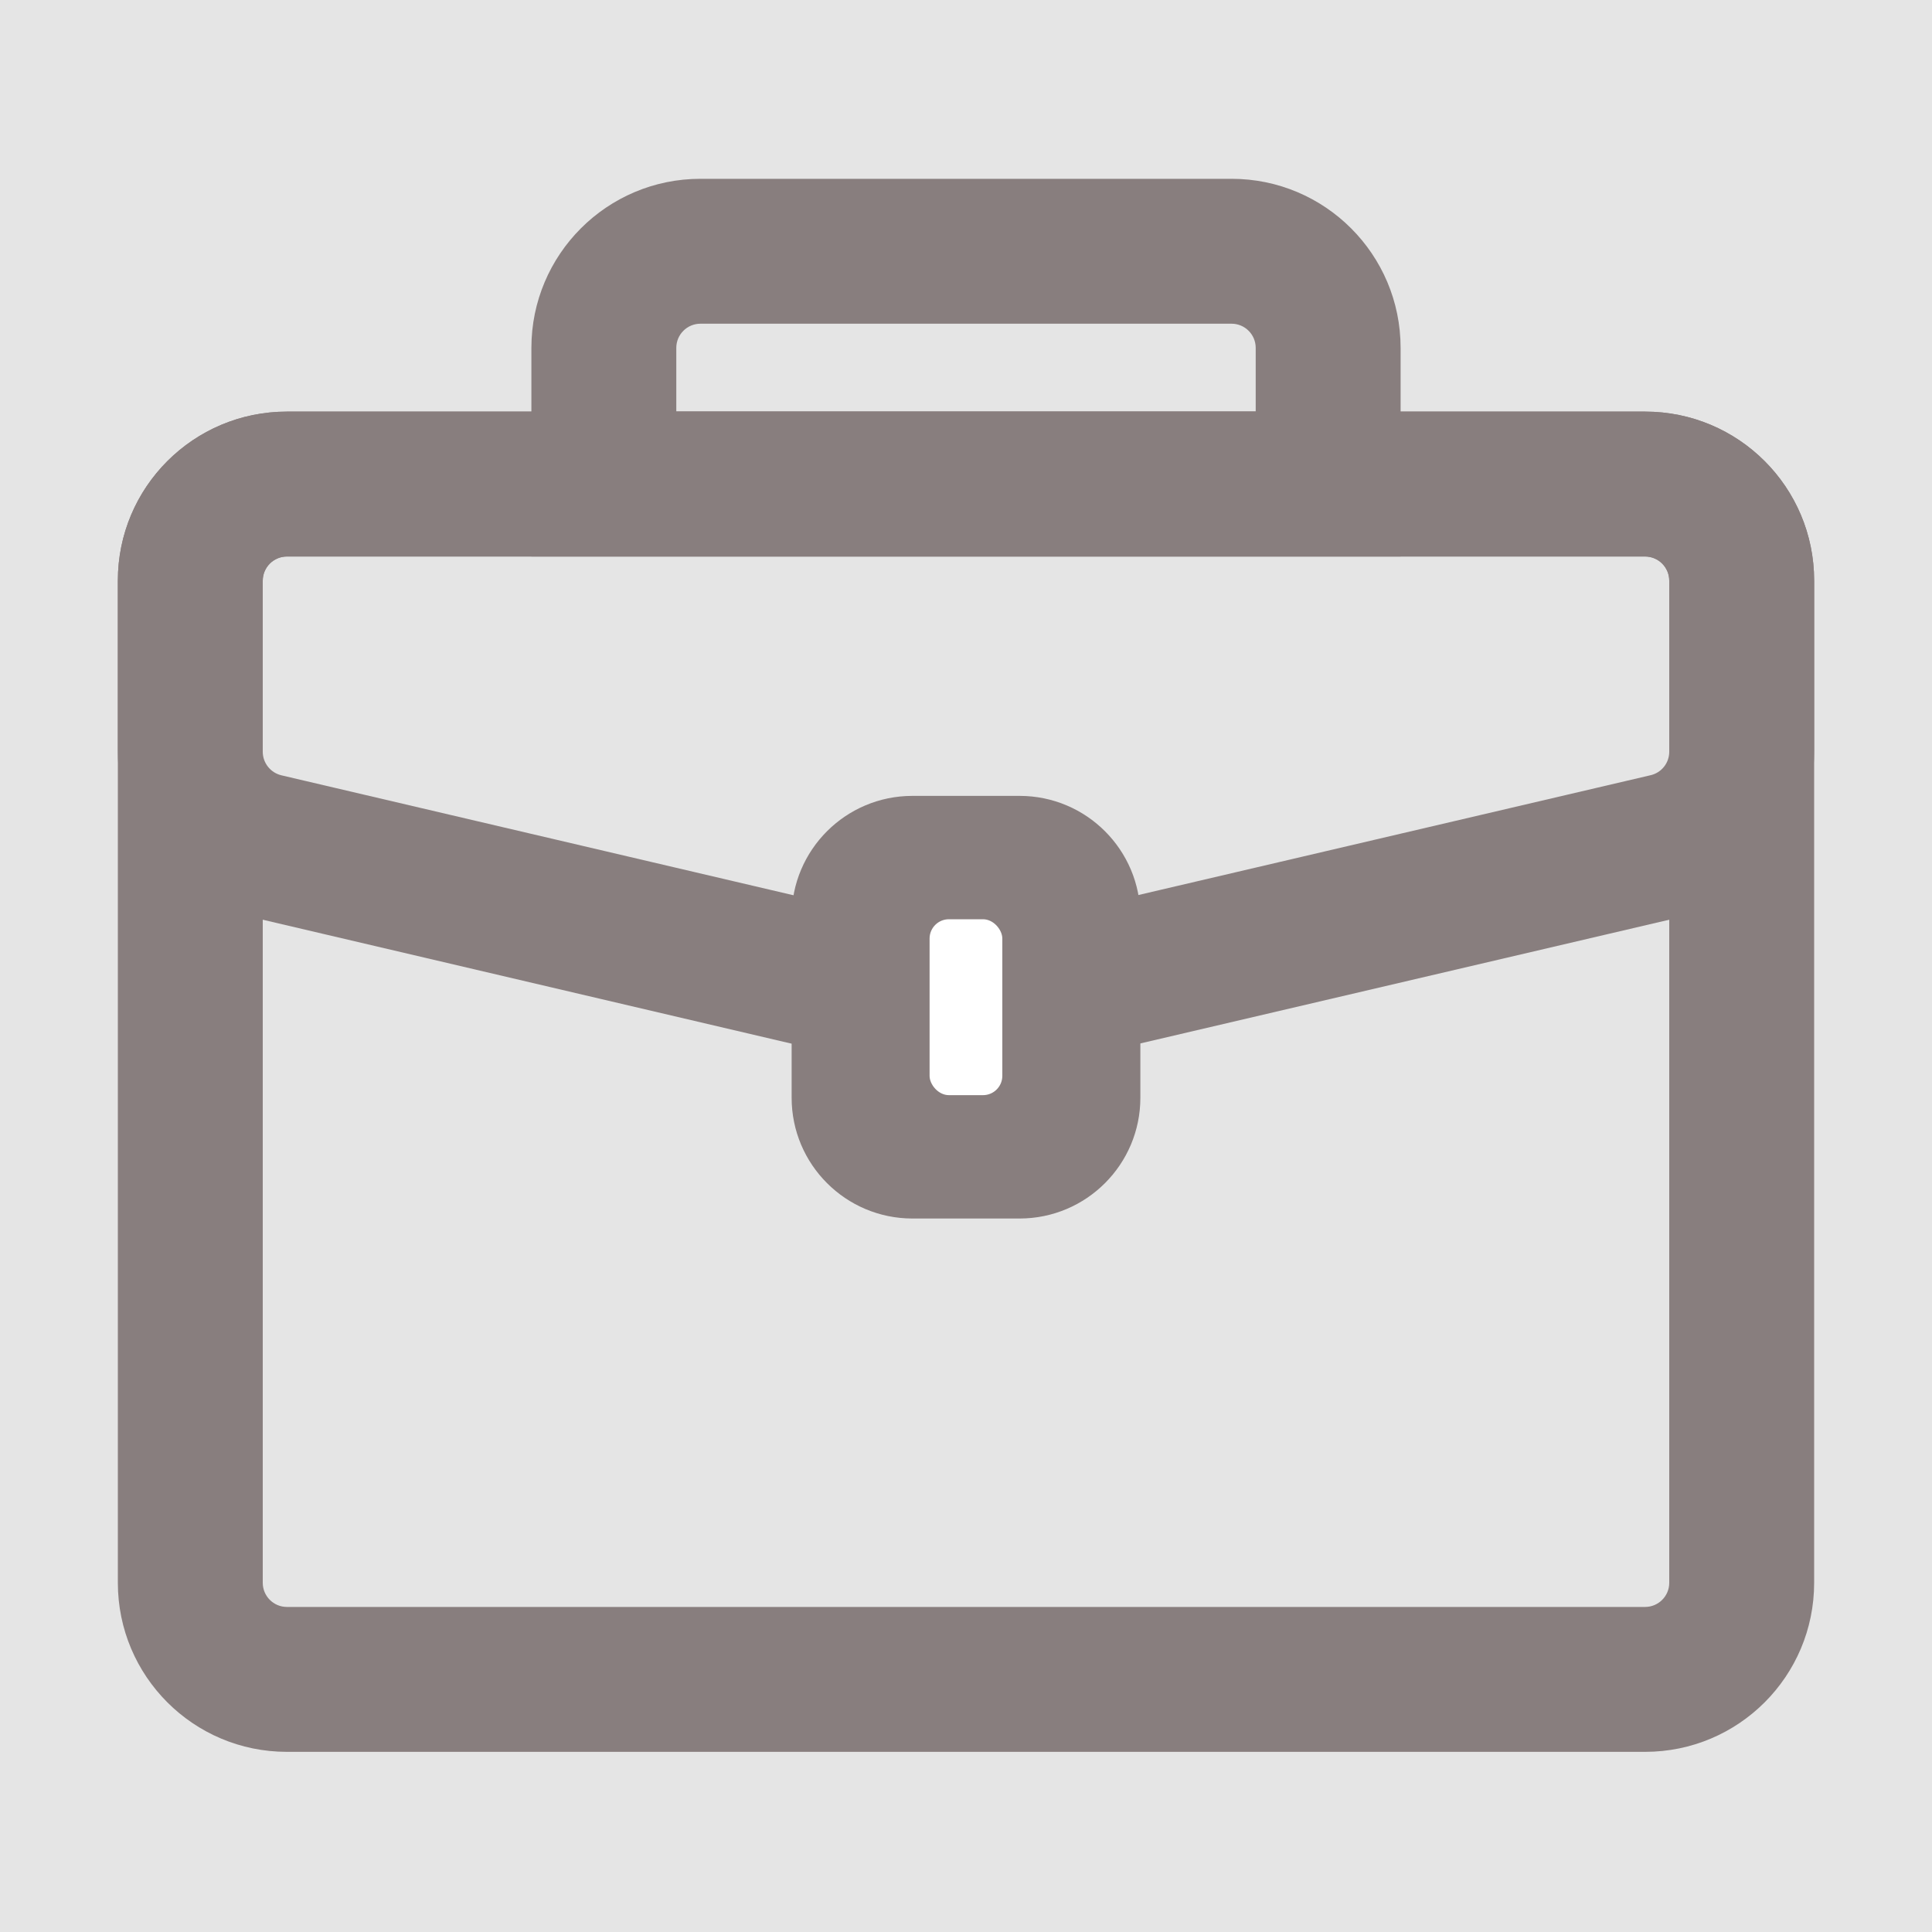 <svg width="20" height="20" viewBox="0 0 20 20" fill="none" xmlns="http://www.w3.org/2000/svg" xmlns:xlink="http://www.w3.org/1999/xlink">
	<desc>
			Created with Pixso.
	</desc>
	<rect width="20" height="20" fill="#E5E5E5"/>
	<path d="M18.78 6.011L18.78 16.385C18.78 17.352 17.997 18.135 17.03 18.135L2.97 18.135C2.003 18.135 1.22 17.352 1.22 16.385L1.22 6.011C1.22 5.044 2.003 4.261 2.97 4.261L17.03 4.261C17.997 4.261 18.78 5.044 18.78 6.011ZM2.97 5.761C2.832 5.761 2.72 5.873 2.72 6.011L2.72 16.385C2.72 16.523 2.832 16.635 2.97 16.635L17.03 16.635C17.168 16.635 17.28 16.523 17.28 16.385L17.28 6.011C17.28 5.873 17.168 5.761 17.03 5.761L2.97 5.761Z" fill-rule="evenodd" fill="#887E7E" fill-opacity="1"/>
	<path d="M14.499 3.601L14.499 5.761L5.501 5.761L5.501 3.601C5.501 2.635 6.284 1.851 7.251 1.851L12.749 1.851C13.716 1.851 14.499 2.635 14.499 3.601ZM12.999 3.601C12.999 3.463 12.887 3.351 12.749 3.351L7.251 3.351C7.113 3.351 7.001 3.463 7.001 3.601L7.001 4.261L12.999 4.261L12.999 3.601Z" fill-rule="evenodd" fill="#887E7E" fill-opacity="1"/>
	<path d="M18.78 6.011L18.78 7.782C18.78 8.595 18.22 9.301 17.429 9.486L10.392 11.132C10.129 11.193 9.856 11.193 9.594 11.132L2.571 9.486C1.779 9.301 1.22 8.595 1.22 7.782L1.22 6.011C1.22 5.044 2.003 4.261 2.97 4.261L17.03 4.261C17.997 4.261 18.78 5.044 18.78 6.011ZM2.97 5.761C2.832 5.761 2.72 5.873 2.72 6.011L2.72 7.782C2.72 7.898 2.8 7.999 2.913 8.026L9.936 9.671C9.974 9.68 10.012 9.68 10.05 9.671L17.087 8.025C17.2 7.999 17.28 7.898 17.28 7.782L17.28 6.011C17.28 5.873 17.168 5.761 17.03 5.761L2.97 5.761Z" fill-rule="evenodd" fill="#887E7E" fill-opacity="1"/>
	<path d="M11.805 11.364L11.805 9.489C11.805 8.798 11.245 8.239 10.555 8.239L9.445 8.239C8.755 8.239 8.195 8.798 8.195 9.489L8.195 11.364C8.195 12.054 8.755 12.614 9.445 12.614L10.555 12.614C11.245 12.614 11.805 12.054 11.805 11.364ZM10.305 11.114L9.695 11.114L9.695 9.739L10.305 9.739L10.305 11.114Z" fill-rule="evenodd" fill="#887E7E" fill-opacity="1"/>
	<rect x="9.623" y="9.516" rx="0.2" width="0.753" height="1.821" fill="#FFFFFF"/>
	<defs/>
</svg>
